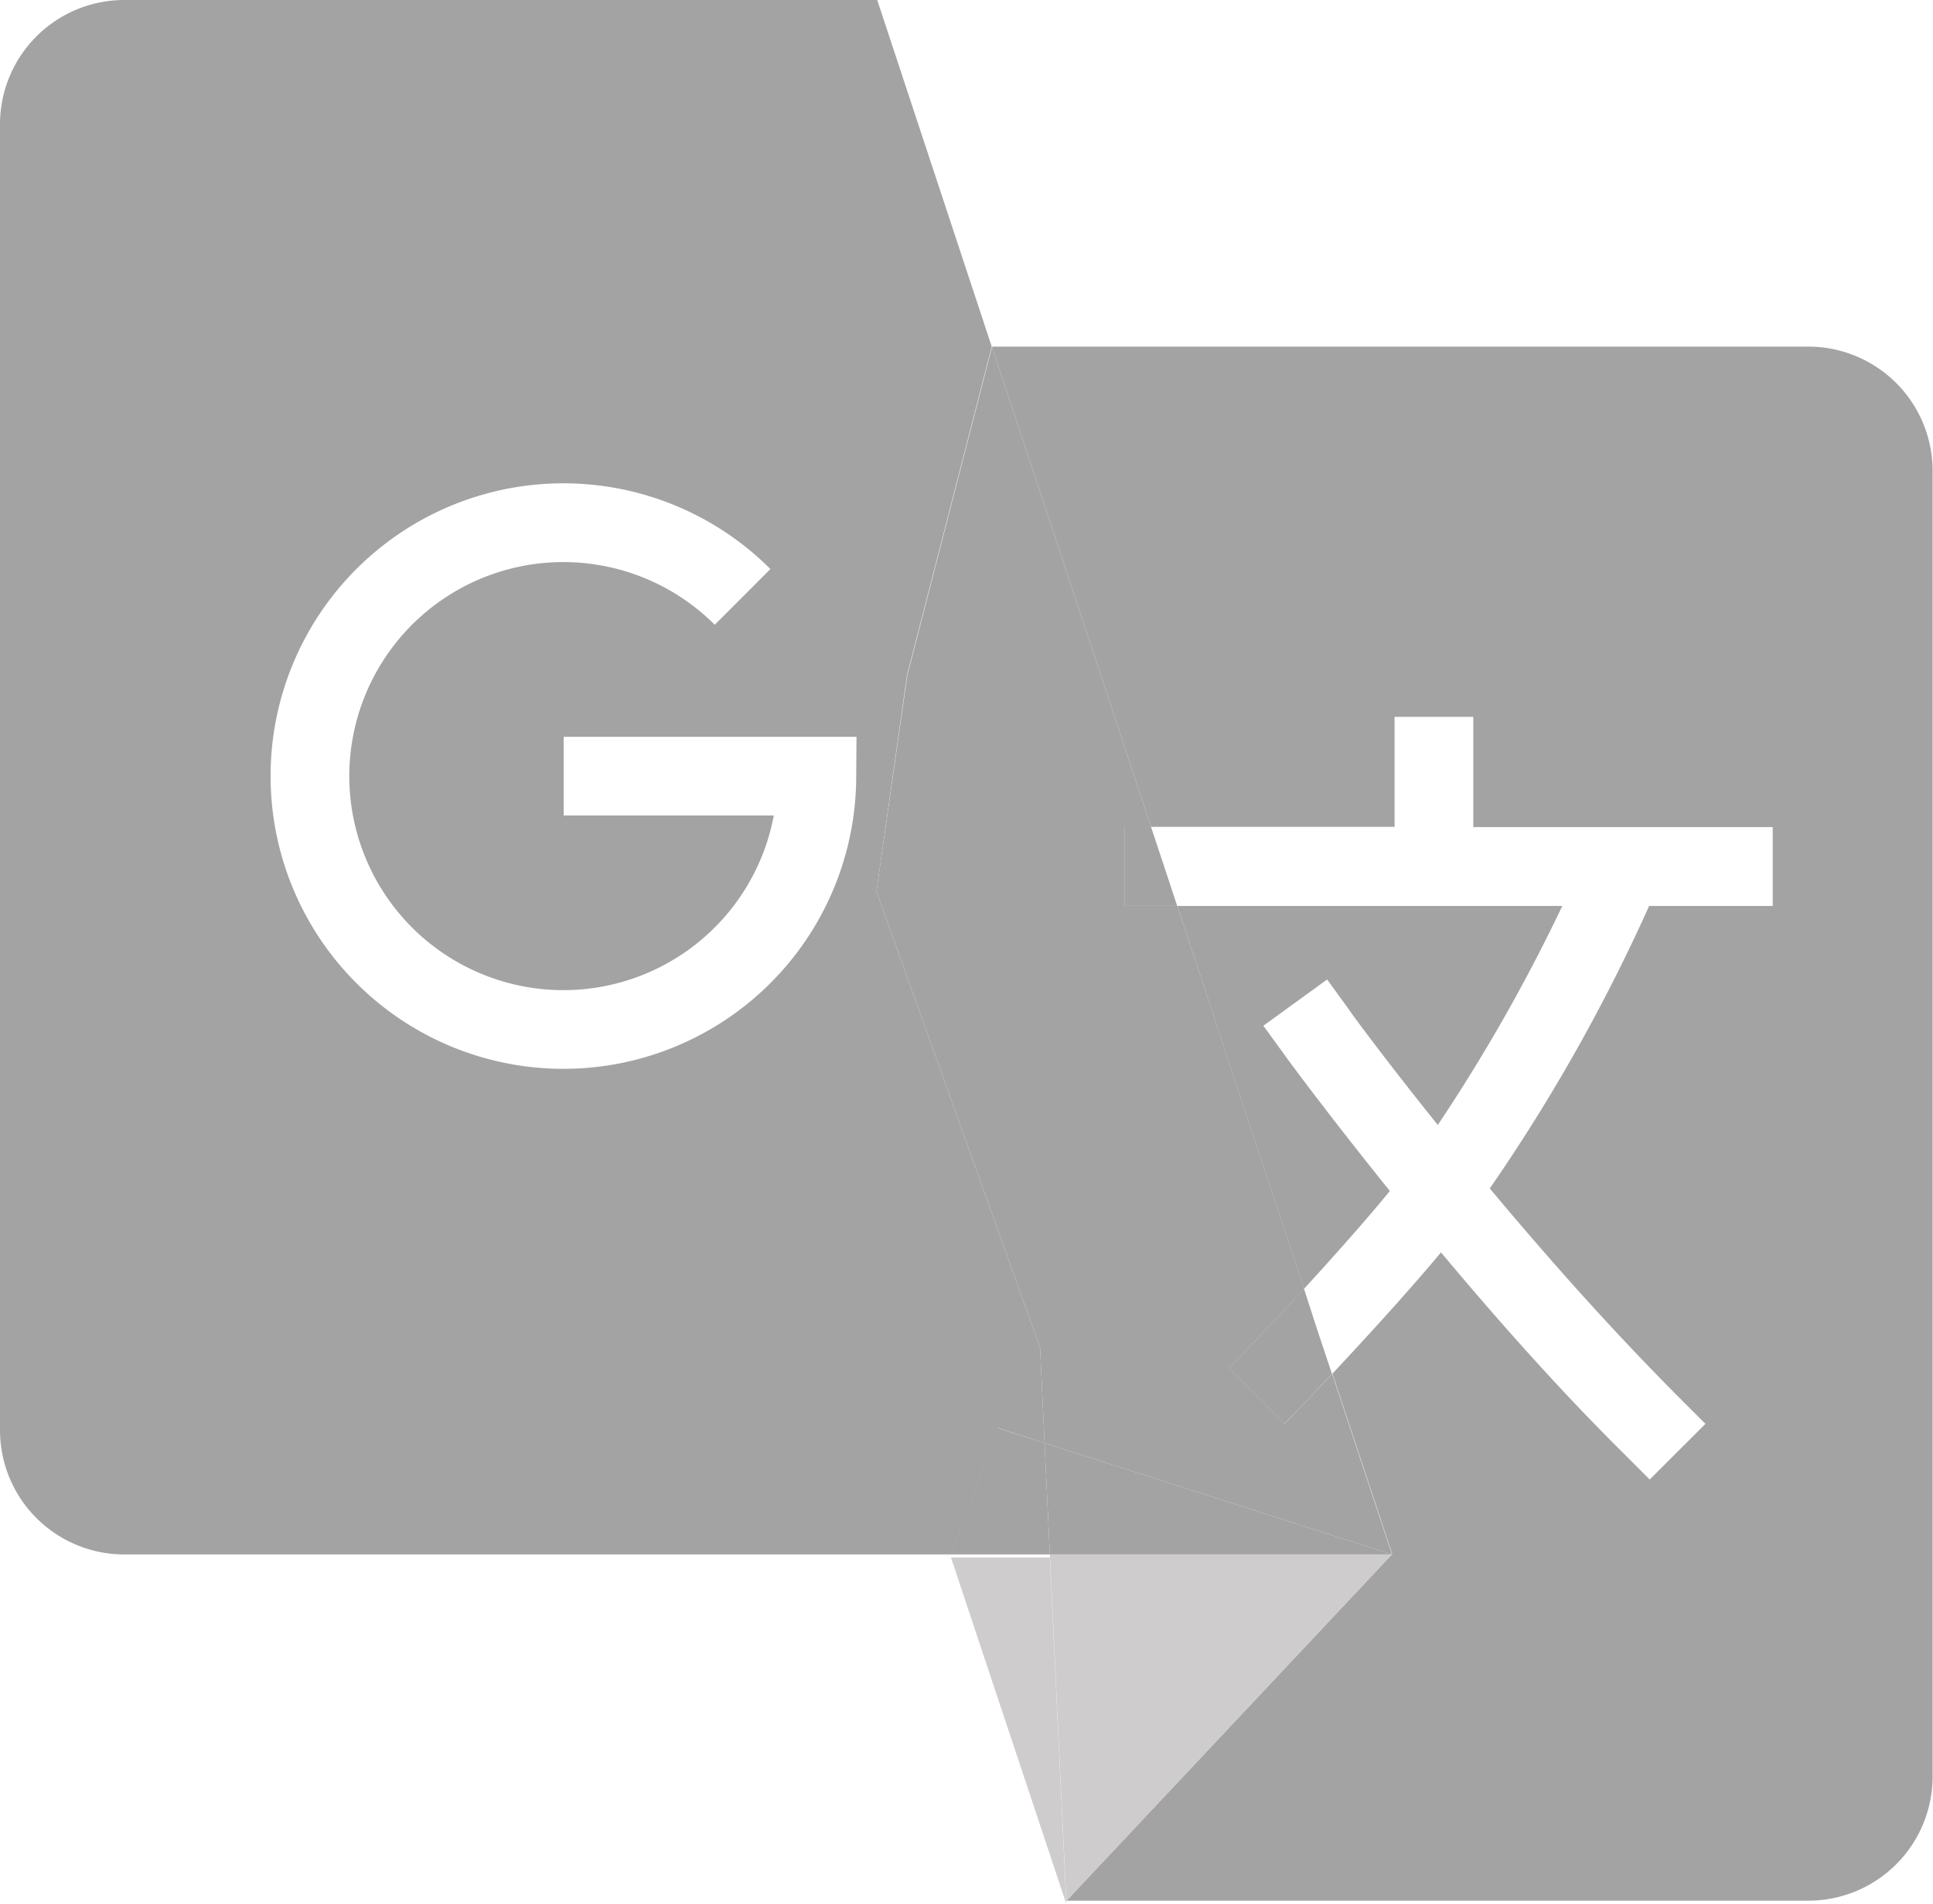 <svg height="20.22" viewBox="0 0 20.524 20.22" width="20.524" xmlns="http://www.w3.org/2000/svg"><path d="m19.2 3.681h-8.668l1.69 5.1h2.585v-1.168h.836v1.171h3.179v.837h-1.312a18.837 18.837 0 0 1 -1.692 3c.687.823 1.355 1.562 1.99 2.2l.3.3-.592.591-.3-.3c-.616-.612-1.258-1.324-1.916-2.112-.333.4-.777.887-1.153 1.288l.635 1.916-3.458 3.681h7.876a1.32 1.32 0 0 0 1.32-1.32v-13.865a1.32 1.32 0 0 0 -1.32-1.319z" fill="#a3a3a3"/><path d="m13.66 11.232-.246-.339.677-.491.246.339c0 .006.362.5.929 1.206a18.391 18.391 0 0 0 1.322-2.326h-4.088l1.346 4.066c.333-.364.674-.748.911-1.039-.657-.816-1.078-1.389-1.097-1.416z" fill="#a3a3a3"/><path d="m10.097 16.54 1.225 3.68-.175-3.68z" fill="#cecccc"/><path d="m11.147 16.508.175 3.681 3.458-3.681z" fill="#cecccc"/><g fill="#a3a3a3"><path d="m11.091 15.325-.048-1.014-1.737-4.844.324-2.295.9-3.491-1.216-3.681h-7.994a1.32 1.32 0 0 0 -1.32 1.32v13.868a1.32 1.32 0 0 0 1.32 1.32h8.78l.5-1.342zm-2-7.082a3.109 3.109 0 1 1 -.911-2.2l-.591.592a2.273 2.273 0 1 0 .627 2.025h-2.231v-.835h3.109z"/><path d="m9.306 9.467 1.737 4.844.048 1.014 3.689 1.183-.635-1.916c-.2.209-.379.4-.507.529l-.591-.592c.205-.206.5-.517.8-.843l-1.347-4.065h-.557v-.837h.28l-1.69-5.1-.9 3.491z"/><path d="m11.091 15.325-.495-.159-.499 1.342h1.05z"/><path d="m11.147 16.508h3.633l-3.689-1.183z"/><path d="m13.845 13.686c-.3.327-.594.638-.8.843l.591.592c.129-.129.311-.32.507-.529l-.143-.428z"/><path d="m11.942 9.621h.557l-.138-.419-.139-.418h-.28z"/></g></svg>
